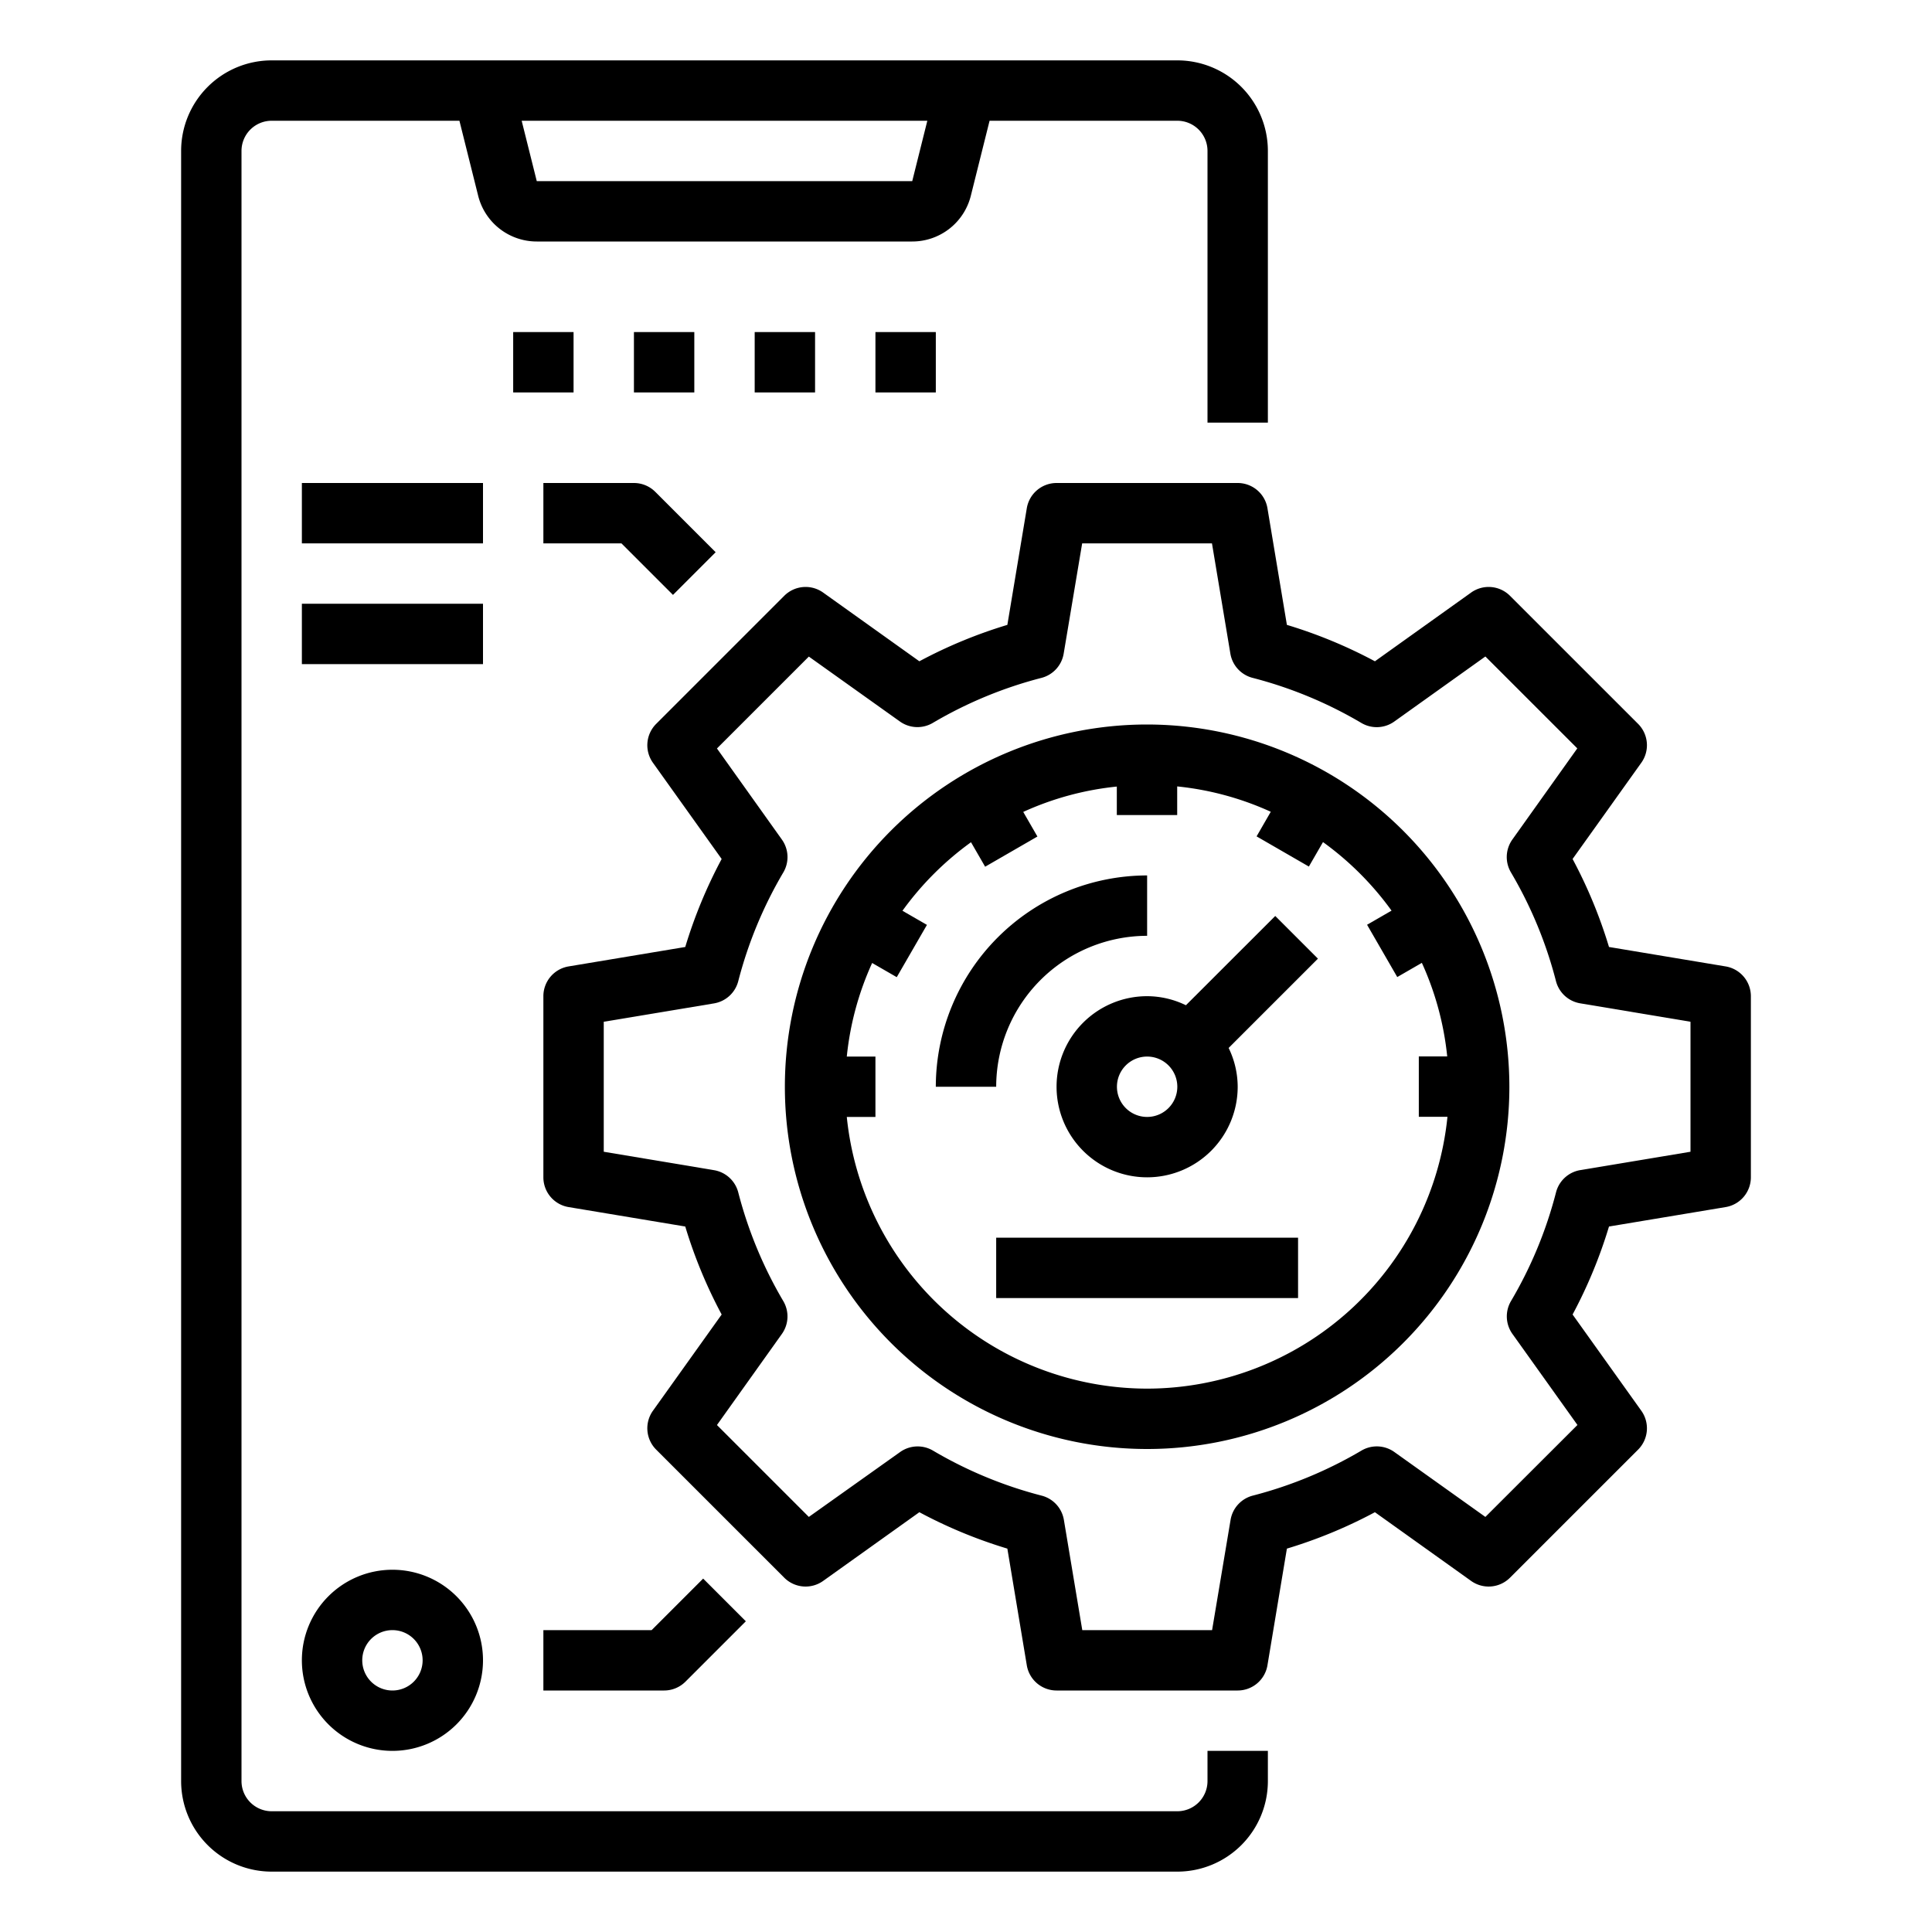 <svg xmlns="http://www.w3.org/2000/svg" viewBox="0 0 64 64" x="0px" y="0px"><g data-name="Optimize Speed"><path d="M40,59a1,1,0,0,1-1,1H9a1,1,0,0,1-1-1V5A1,1,0,0,1,9,4h6.219l.621,2.485A2,2,0,0,0,17.781,8H30.219A2,2,0,0,0,32.16,6.485L32.781,4H39a1,1,0,0,1,1,1v9h2V5a3,3,0,0,0-3-3H9A3,3,0,0,0,6,5V59a3,3,0,0,0,3,3H39a3,3,0,0,0,3-3V58H40ZM30.219,6H17.781l-.5-2H30.719Z"></path><rect x="17" y="11" width="2" height="2"></rect><rect x="21" y="11" width="2" height="2"></rect><rect x="25" y="11" width="2" height="2"></rect><rect x="29" y="11" width="2" height="2"></rect><path d="M38,24A12,12,0,1,0,50,36,12.013,12.013,0,0,0,38,24Zm0,22a10.013,10.013,0,0,1-9.949-9H29V35h-.949a9.875,9.875,0,0,1,.84-3.1l.815.47,1-1.732-.811-.468A10.07,10.07,0,0,1,32.166,27.9l.468.811,1.732-1-.47-.815a9.875,9.875,0,0,1,3.1-.84V27h2v-.949a9.875,9.875,0,0,1,3.1.84l-.47.815,1.732,1,.468-.811a10.07,10.07,0,0,1,2.271,2.271l-.811.468,1,1.732.815-.47a9.894,9.894,0,0,1,.84,3.1H47v2h.949A10.013,10.013,0,0,1,38,46Z"></path><path d="M39.285,33.3A2.951,2.951,0,0,0,38,33a3,3,0,1,0,3,3,2.951,2.951,0,0,0-.3-1.285l2.958-2.958-1.414-1.414ZM38,37a1,1,0,1,1,1-1A1,1,0,0,1,38,37Z"></path><path d="M38,31V29a7.008,7.008,0,0,0-7,7h2A5.006,5.006,0,0,1,38,31Z"></path><rect x="33" y="41" width="10" height="2"></rect><path d="M57.164,32.014,53.3,31.37a15.924,15.924,0,0,0-1.206-2.915l2.276-3.187a1,1,0,0,0-.106-1.289l-4.243-4.242a1,1,0,0,0-1.289-.107l-3.186,2.276A15.892,15.892,0,0,0,42.63,20.7l-.644-3.864A1,1,0,0,0,41,16H35a1,1,0,0,0-.986.836L33.37,20.7a15.854,15.854,0,0,0-2.915,1.206L27.268,19.63a1,1,0,0,0-1.289.107l-4.242,4.242a1,1,0,0,0-.107,1.289l2.276,3.187A15.924,15.924,0,0,0,22.7,31.37l-3.865.644A1,1,0,0,0,18,33v6a1,1,0,0,0,.835.986l3.865.644a15.924,15.924,0,0,0,1.206,2.915L21.63,46.732a1,1,0,0,0,.107,1.289l4.242,4.242a1,1,0,0,0,1.289.107l3.187-2.276A15.854,15.854,0,0,0,33.37,51.3l.644,3.864A1,1,0,0,0,35,56h6a1,1,0,0,0,.986-.836L42.63,51.3a15.892,15.892,0,0,0,2.916-1.206l3.186,2.276a1,1,0,0,0,1.289-.107l4.243-4.242a1,1,0,0,0,.106-1.289l-2.276-3.187A15.924,15.924,0,0,0,53.3,40.63l3.864-.644A1,1,0,0,0,58,39V33A1,1,0,0,0,57.164,32.014ZM56,38.153l-3.655.609a1,1,0,0,0-.8.737,13.876,13.876,0,0,1-1.491,3.6,1,1,0,0,0,.048,1.09l2.153,3.015L49.205,50.25,46.19,48.1a1,1,0,0,0-1.089-.048,13.94,13.94,0,0,1-3.6,1.492,1,1,0,0,0-.736.8L40.152,54h-4.3l-.61-3.655a1,1,0,0,0-.736-.8,13.94,13.94,0,0,1-3.6-1.492,1,1,0,0,0-1.089.048L26.794,50.25,23.75,47.206,25.9,44.19a1,1,0,0,0,.048-1.089,13.948,13.948,0,0,1-1.492-3.6,1,1,0,0,0-.8-.737L20,38.153V33.847l3.656-.609a1,1,0,0,0,.8-.737,13.948,13.948,0,0,1,1.492-3.6A1,1,0,0,0,25.9,27.81L23.75,24.794l3.044-3.044L29.81,23.9a1,1,0,0,0,1.089.048,13.94,13.94,0,0,1,3.6-1.492,1,1,0,0,0,.736-.8L35.848,18h4.3l.61,3.655a1,1,0,0,0,.736.8,13.94,13.94,0,0,1,3.6,1.492A1,1,0,0,0,46.19,23.9l3.015-2.153,3.045,3.044L50.1,27.809a1,1,0,0,0-.048,1.09,13.876,13.876,0,0,1,1.491,3.6,1,1,0,0,0,.8.737L56,33.847Z"></path><rect x="10" y="16" width="6" height="2"></rect><rect x="10" y="20" width="6" height="2"></rect><path d="M22.293,19.707l1.414-1.414-2-2A1,1,0,0,0,21,16H18v2h2.586Z"></path><path d="M22.707,55.707l2-2-1.414-1.414L21.586,54H18v2h4A1,1,0,0,0,22.707,55.707Z"></path><path d="M10,55a3,3,0,1,0,3-3A3,3,0,0,0,10,55Zm4,0a1,1,0,1,1-1-1A1,1,0,0,1,14,55Z"></path></g></svg>